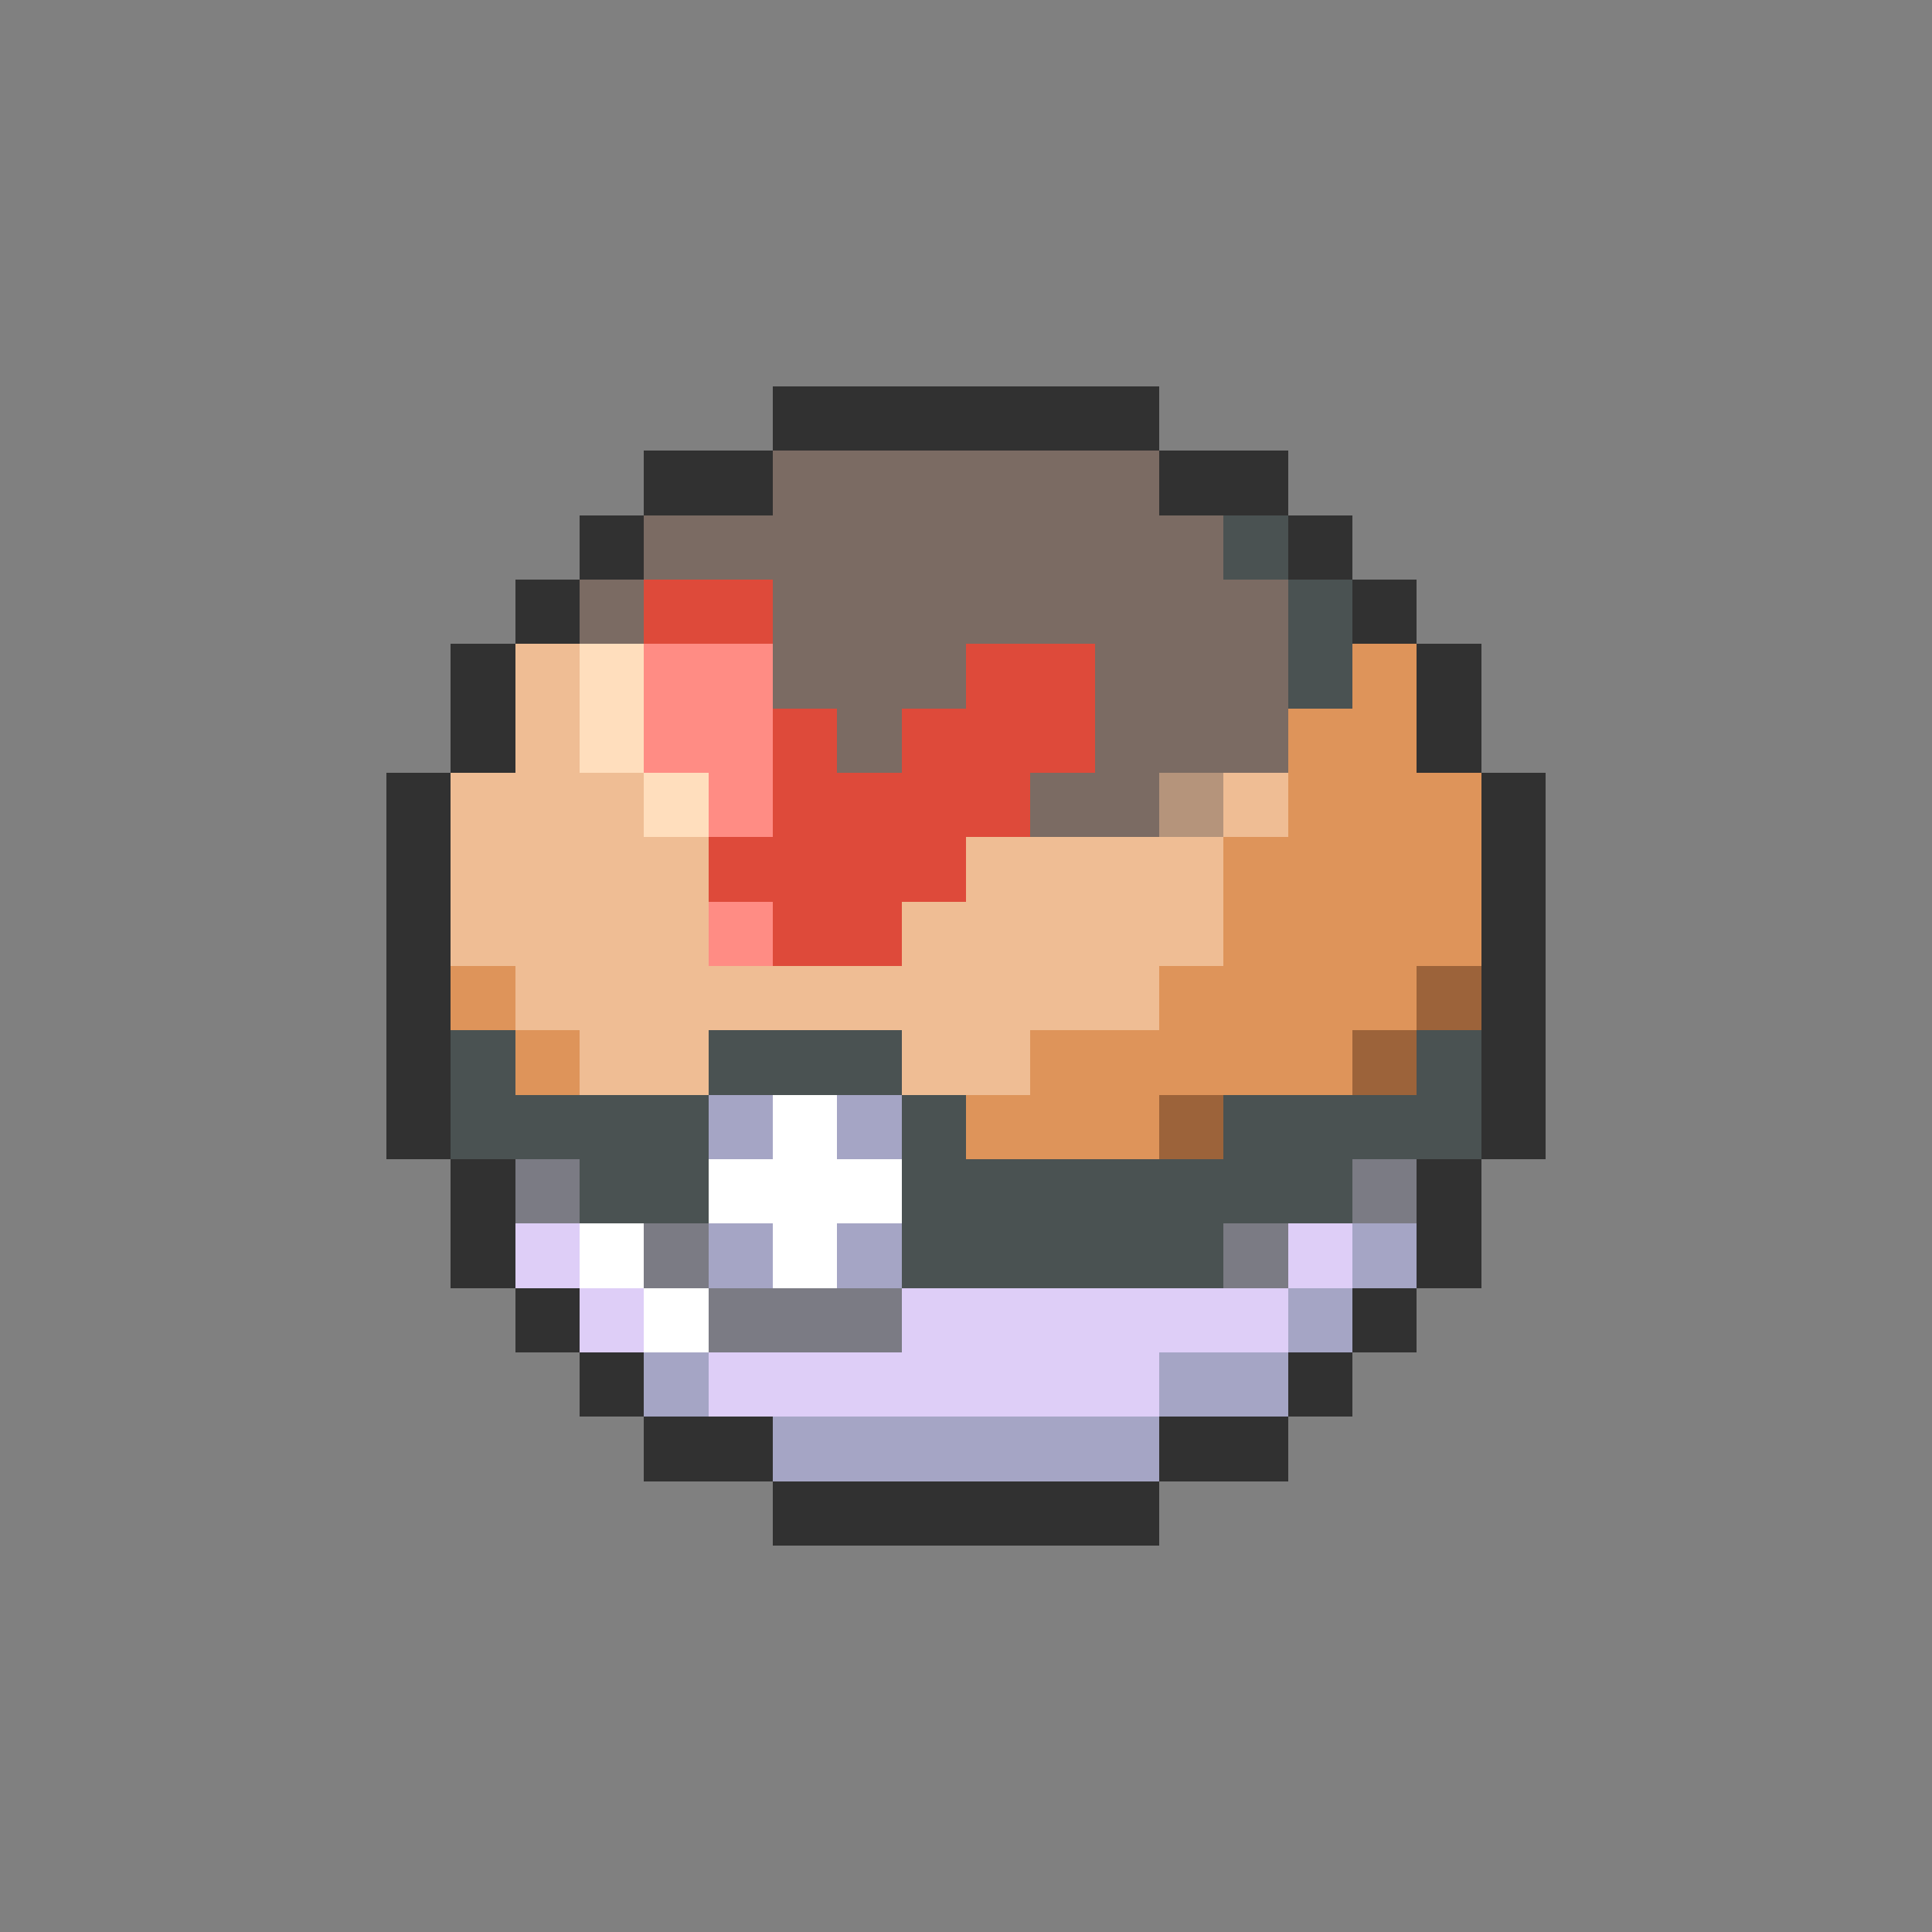 <svg xmlns="http://www.w3.org/2000/svg" viewBox="0 -0.5 30 30" shape-rendering="crispEdges">
<rect x="0" y="-0.5" width="30" height="30" fill="#808080" stroke="none"/>
<path stroke="#313131" d="M12 6h6M10 7h2M18 7h2M9 8h1M20 8h1M8 9h1M21 9h1M7 10h1M22 10h1M7 11h1M22 11h1M6 12h1M23 12h1M6 13h1M23 13h1M6 14h1M23 14h1M6 15h1M23 15h1M6 16h1M23 16h1M6 17h1M23 17h1M7 18h1M22 18h1M7 19h1M22 19h1M8 20h1M21 20h1M9 21h1M20 21h1M10 22h2M18 22h2M12 23h6" />
<path stroke="#7b6b63" d="M12 7h6M10 8h9M9 9h1M12 9h8M12 10h3M17 10h3M13 11h1M17 11h3M16 12h2" />
<path stroke="#4a5252" d="M19 8h1M20 9h1M20 10h1M7 16h1M11 16h3M22 16h1M7 17h4M14 17h1M19 17h4M9 18h2M14 18h7M14 19h5" />
<path stroke="#de4a3a" d="M10 9h2M15 10h2M12 11h1M14 11h3M12 12h4M11 13h4M12 14h2" />
<path stroke="#efbd94" d="M8 10h1M8 11h1M7 12h3M19 12h1M7 13h4M15 13h4M7 14h4M14 14h5M8 15h10M9 16h2M14 16h2" />
<path stroke="#ffdebd" d="M9 10h1M9 11h1M10 12h1" />
<path stroke="#ff8c84" d="M10 10h2M10 11h2M11 12h1M11 14h1" />
<path stroke="#de945a" d="M21 10h1M20 11h2M20 12h3M19 13h4M19 14h4M7 15h1M18 15h4M8 16h1M16 16h5M15 17h3" />
<path stroke="#b5947b" d="M18 12h1" />
<path stroke="#9c633a" d="M22 15h1M21 16h1M18 17h1" />
<path stroke="#a5a5c5" d="M11 17h1M13 17h1M11 19h1M13 19h1M21 19h1M20 20h1M10 21h1M18 21h2M12 22h6" />
<path stroke="#ffffff" d="M12 17h1M11 18h3M9 19h1M12 19h1M10 20h1" />
<path stroke="#7b7b84" d="M8 18h1M21 18h1M10 19h1M19 19h1M11 20h3" />
<path stroke="#decef7" d="M8 19h1M20 19h1M9 20h1M14 20h6M11 21h7" />
</svg>